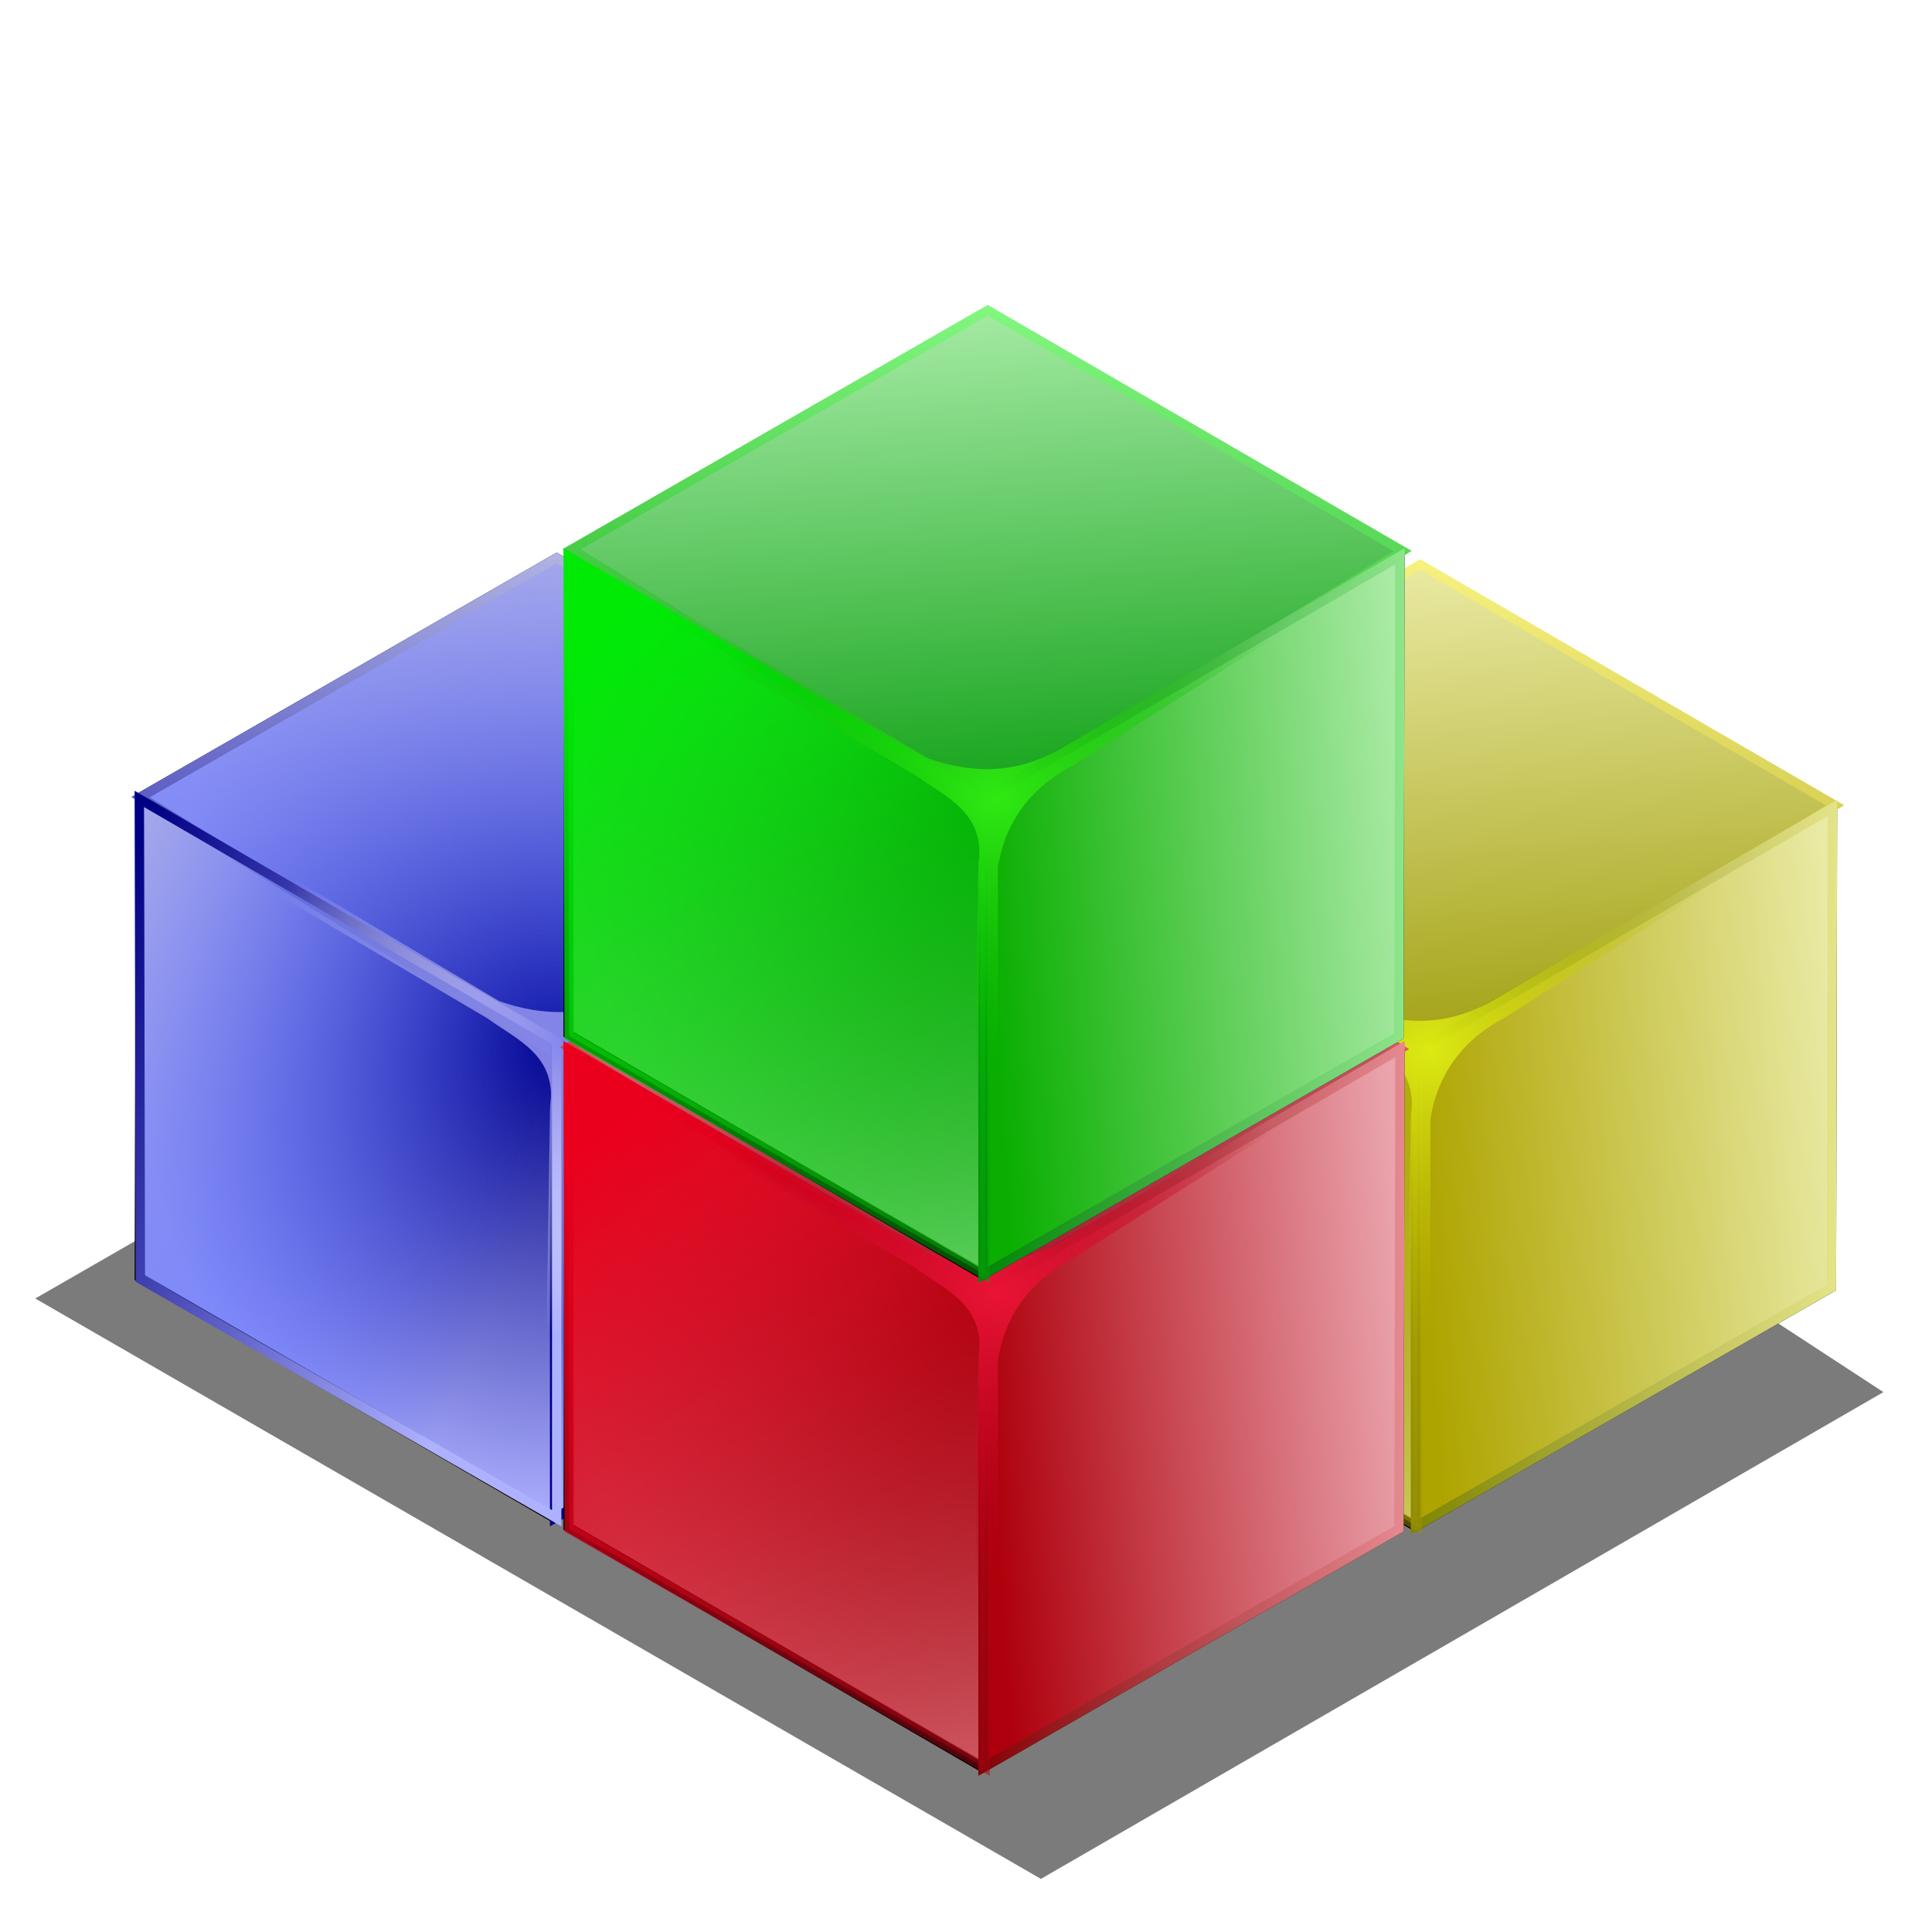 <?xml version="1.0" encoding="UTF-8" standalone="no"?>
<!-- Created with Inkscape (http://www.inkscape.org/) -->
<svg xmlns:dc="http://purl.org/dc/elements/1.1/" xmlns:cc="http://creativecommons.org/ns#" xmlns:rdf="http://www.w3.org/1999/02/22-rdf-syntax-ns#" xmlns:svg="http://www.w3.org/2000/svg" xmlns="http://www.w3.org/2000/svg" xmlns:xlink="http://www.w3.org/1999/xlink" xmlns:sodipodi="http://sodipodi.sourceforge.net/DTD/sodipodi-0.dtd" xmlns:inkscape="http://www.inkscape.org/namespaces/inkscape" width="255" height="255" viewBox="0 0 67.469 67.469" version="1.1" id="svg8" inkscape:version="0.92.5 (2060ec1f9f, 2020-04-08)" sodipodi:docname="codeblocks.svg">
 <defs id="defs2">
  <linearGradient id="linearGradient1247">
   <stop id="stop1243" stop-color="#a39a0c" stop-opacity="1"/>
   <stop id="stop1245" offset="1" stop-color="#fffa8b" stop-opacity="1"/>
  </linearGradient>
  <linearGradient id="linearGradient1241">
   <stop id="stop1237" stop-color="#999700" stop-opacity="1"/>
   <stop id="stop1239" offset="1" stop-color="#eaeaa4" stop-opacity="1"/>
  </linearGradient>
  <linearGradient id="linearGradient1235">
   <stop id="stop1231" stop-color="#7f8400" stop-opacity="1"/>
   <stop offset="1" id="stop1233" stop-color="#fffdae" stop-opacity="1"/>
  </linearGradient>
  <linearGradient id="linearGradient1229">
   <stop id="stop1225" stop-color="#aea400" stop-opacity="1"/>
   <stop id="stop1227" offset="1" stop-color="#e9eaa4" stop-opacity="1"/>
  </linearGradient>
  <linearGradient id="linearGradient1223" inkscape:collect="always">
   <stop id="stop1219" stop-color="#ddea13" stop-opacity="1"/>
   <stop id="stop1221" offset="1" stop-color="#b3af00" stop-opacity="0"/>
  </linearGradient>
  <linearGradient id="linearGradient1217">
   <stop id="stop1213" stop-color="#9c9005" stop-opacity="0.502"/>
   <stop id="stop1215" offset="1" stop-color="#eae100" stop-opacity="1"/>
  </linearGradient>
  <linearGradient id="linearGradient1211">
   <stop id="stop1207" stop-color="#eae100" stop-opacity="1"/>
   <stop offset="1" id="stop1209" stop-color="#9c9005" stop-opacity="0.502"/>
  </linearGradient>
  <linearGradient id="linearGradient1205">
   <stop id="stop1201" stop-color="#7c8400" stop-opacity="1"/>
   <stop offset="1" id="stop1203" stop-color="#faffae" stop-opacity="1"/>
  </linearGradient>
  <linearGradient id="linearGradient1159">
   <stop id="stop1155" stop-color="#0ca30e" stop-opacity="1"/>
   <stop offset="1" id="stop1157" stop-color="#8eff8b" stop-opacity="1"/>
  </linearGradient>
  <linearGradient id="linearGradient1153">
   <stop id="stop1149" stop-color="#009907" stop-opacity="1"/>
   <stop offset="1" id="stop1151" stop-color="#a5eaa4" stop-opacity="1"/>
  </linearGradient>
  <linearGradient inkscape:collect="always" id="linearGradient1147">
   <stop id="stop1143" stop-color="#30ea13" stop-opacity="1"/>
   <stop offset="1" id="stop1145" stop-color="#07b300" stop-opacity="0"/>
  </linearGradient>
  <linearGradient id="linearGradient1141">
   <stop id="stop1137" stop-color="#09ae00" stop-opacity="1"/>
   <stop offset="1" id="stop1139" stop-color="#a9eaa4" stop-opacity="1"/>
  </linearGradient>
  <linearGradient id="linearGradient1135">
   <stop id="stop1131" stop-color="#008406" stop-opacity="1"/>
   <stop id="stop1133" offset="1" stop-color="#b4ffae" stop-opacity="1"/>
  </linearGradient>
  <linearGradient id="linearGradient1129">
   <stop id="stop1125" stop-color="#059c07" stop-opacity="0.502"/>
   <stop offset="1" id="stop1127" stop-color="#00ea06" stop-opacity="1"/>
  </linearGradient>
  <linearGradient id="linearGradient1123">
   <stop id="stop1119" stop-color="#00ea06" stop-opacity="1"/>
   <stop id="stop1121" offset="1" stop-color="#059c07" stop-opacity="0.502"/>
  </linearGradient>
  <linearGradient id="linearGradient1117">
   <stop id="stop1113" stop-color="#058400" stop-opacity="1"/>
   <stop id="stop1115" offset="1" stop-color="#b2ffae" stop-opacity="1"/>
  </linearGradient>
  <linearGradient id="linearGradient1071">
   <stop id="stop1067" stop-color="#840003" stop-opacity="1"/>
   <stop offset="1" id="stop1069" stop-color="#ffaeb6" stop-opacity="1"/>
  </linearGradient>
  <linearGradient id="linearGradient1065">
   <stop id="stop1061" stop-color="#ae000c" stop-opacity="1"/>
   <stop id="stop1063" offset="1" stop-color="#eaa4ad" stop-opacity="1"/>
  </linearGradient>
  <linearGradient id="linearGradient1059" inkscape:collect="always">
   <stop id="stop1055" stop-color="#ea1336" stop-opacity="1"/>
   <stop id="stop1057" offset="1" stop-color="#b3001d" stop-opacity="0"/>
  </linearGradient>
  <linearGradient id="linearGradient1053">
   <stop id="stop1049" stop-color="#9c0511" stop-opacity="0.5"/>
   <stop id="stop1051" offset="1" stop-color="#ea001d" stop-opacity="1"/>
  </linearGradient>
  <linearGradient id="linearGradient1047">
   <stop id="stop1043" stop-color="#ea001d" stop-opacity="1"/>
   <stop offset="1" id="stop1045" stop-color="#9c0511" stop-opacity="0.5"/>
  </linearGradient>
  <linearGradient id="linearGradient1041">
   <stop id="stop1037" stop-color="#840300" stop-opacity="1"/>
   <stop offset="1" id="stop1039" stop-color="#ffaeb5" stop-opacity="1"/>
  </linearGradient>
  <linearGradient id="linearGradient1035">
   <stop id="stop1031" stop-color="#990016" stop-opacity="1"/>
   <stop id="stop1033" offset="1" stop-color="#eaa4a9" stop-opacity="1"/>
  </linearGradient>
  <linearGradient id="linearGradient1029">
   <stop id="stop1025" stop-color="#a30c11" stop-opacity="1"/>
   <stop id="stop1027" offset="1" stop-color="#ff8b9b" stop-opacity="1"/>
  </linearGradient>
  <linearGradient id="linearGradient4401">
   <stop id="stop4403" stop-color="#0c0ca3" stop-opacity="1"/>
   <stop offset="1" id="stop4405" stop-color="#c0c3ea" stop-opacity="1"/>
  </linearGradient>
  <linearGradient inkscape:collect="always" id="linearGradient4365">
   <stop id="stop4367" stop-color="#8283eb" stop-opacity="1"/>
   <stop offset="1" id="stop4369" stop-color="white" stop-opacity="0"/>
  </linearGradient>
  <linearGradient id="linearGradient4359">
   <stop id="stop4361" stop-color="#001fff" stop-opacity="0"/>
   <stop offset="1" id="stop4363" stop-color="#a4a7ea" stop-opacity="1"/>
  </linearGradient>
  <linearGradient id="linearGradient2782">
   <stop id="stop2784" stop-color="#000084" stop-opacity="1"/>
   <stop id="stop2786" offset="1" stop-color="#aeb1ff" stop-opacity="1"/>
  </linearGradient>
  <linearGradient y2="67.876" x2="123.81" y1="143.02" x1="127.64" gradientUnits="userSpaceOnUse" id="linearGradient2662" xlink:href="#linearGradient4359" inkscape:collect="always"/>
  <radialGradient r="44.964" fy="119.66" fx="119.37" cy="119.66" cx="119.37" gradientTransform="matrix(1,0,0,1.152,0,-18.134)" gradientUnits="userSpaceOnUse" id="radialGradient2740" xlink:href="#linearGradient2782" inkscape:collect="always"/>
  <linearGradient y2="62.53" x2="122.72" y1="127.69" x1="116.13" gradientUnits="userSpaceOnUse" id="linearGradient2744" xlink:href="#linearGradient4401" inkscape:collect="always"/>
  <radialGradient r="35.38" fy="118.69" fx="120.98" cy="118.69" cx="120.98" gradientTransform="matrix(1,0,0,0.886,0,14.648)" gradientUnits="userSpaceOnUse" id="radialGradient2754" xlink:href="#linearGradient4365" inkscape:collect="always"/>
  <linearGradient inkscape:collect="always" xlink:href="#linearGradient4359" id="linearGradient1625" gradientUnits="userSpaceOnUse" x1="118.76" y1="120.48" x2="164.33" y2="117.19"/>
  <linearGradient inkscape:collect="always" xlink:href="#linearGradient2782" id="linearGradient1627" gradientUnits="userSpaceOnUse" x1="118.76" y1="132.52" x2="176.93" y2="132.52"/>
  <linearGradient inkscape:collect="always" xlink:href="#linearGradient4359" id="linearGradient1629" gradientUnits="userSpaceOnUse" gradientTransform="matrix(-1,0,0,1,238.74,0)" x1="118.76" y1="132.52" x2="169.26" y2="109.53"/>
  <linearGradient inkscape:collect="always" xlink:href="#linearGradient2782" id="linearGradient1631" gradientUnits="userSpaceOnUse" x1="69.48" y1="109.53" x2="119.98" y2="132.52"/>
  <filter inkscape:collect="always" id="filter988" x="-0.001" width="1.019" y="-0.016" height="1.032" color-interpolation-filters="sRGB">
   <feGaussianBlur inkscape:collect="always" stdDeviation="0.805" id="feGaussianBlur990"/>
  </filter>
  <radialGradient inkscape:collect="always" xlink:href="#linearGradient1041" id="radialGradient1004" gradientUnits="userSpaceOnUse" gradientTransform="matrix(0.27,0,0,0.311,-40.332,229.901)" cx="119.37" cy="119.66" fx="119.37" fy="119.66" r="44.964"/>
  <linearGradient inkscape:collect="always" xlink:href="#linearGradient1035" id="linearGradient1006" gradientUnits="userSpaceOnUse" x1="128.2" y1="127.32" x2="123.81" y2="67.876" gradientTransform="matrix(0.27,0,0,0.27,-40.332,234.805)"/>
  <linearGradient inkscape:collect="always" xlink:href="#linearGradient1029" id="linearGradient1008" gradientUnits="userSpaceOnUse" x1="116.13" y1="127.69" x2="122.72" y2="62.53" gradientTransform="matrix(0.27,0,0,0.27,-40.332,234.805)"/>
  <linearGradient inkscape:collect="always" xlink:href="#linearGradient1065" id="linearGradient1010" gradientUnits="userSpaceOnUse" x1="118.76" y1="120.48" x2="164.33" y2="117.19" gradientTransform="matrix(0.27,0,0,0.27,-40.332,234.805)"/>
  <linearGradient inkscape:collect="always" xlink:href="#linearGradient1071" id="linearGradient1012" gradientUnits="userSpaceOnUse" x1="118.76" y1="132.52" x2="176.93" y2="132.52" gradientTransform="matrix(0.27,0,0,0.27,-40.332,234.805)"/>
  <linearGradient inkscape:collect="always" xlink:href="#linearGradient1053" id="linearGradient1014" gradientUnits="userSpaceOnUse" gradientTransform="matrix(-0.27,0,0,0.27,24.226,234.805)" x1="123.24" y1="174.01" x2="169.26" y2="109.53"/>
  <linearGradient inkscape:collect="always" xlink:href="#linearGradient1047" id="linearGradient1016" gradientUnits="userSpaceOnUse" x1="69.48" y1="109.53" x2="115.5" y2="174.01" gradientTransform="matrix(0.27,0,0,0.27,-40.332,234.805)"/>
  <radialGradient inkscape:collect="always" xlink:href="#linearGradient1059" id="radialGradient1018" gradientUnits="userSpaceOnUse" gradientTransform="matrix(0.27,0,0,0.24,-40.332,238.766)" cx="120.98" cy="118.69" fx="120.98" fy="118.69" r="35.38"/>
  <radialGradient inkscape:collect="always" xlink:href="#linearGradient1117" id="radialGradient1092" gradientUnits="userSpaceOnUse" gradientTransform="matrix(0.27,0,0,0.311,-44.425,222.624)" cx="119.37" cy="119.66" fx="119.37" fy="119.66" r="44.964"/>
  <linearGradient inkscape:collect="always" xlink:href="#linearGradient1153" id="linearGradient1094" gradientUnits="userSpaceOnUse" gradientTransform="matrix(0.27,0,0,0.27,-44.35,227.376)" x1="128.2" y1="127.32" x2="123.81" y2="67.876"/>
  <linearGradient inkscape:collect="always" xlink:href="#linearGradient1159" id="linearGradient1096" gradientUnits="userSpaceOnUse" gradientTransform="matrix(0.27,0,0,0.27,-44.35,227.376)" x1="116.13" y1="127.69" x2="122.72" y2="62.53"/>
  <linearGradient inkscape:collect="always" xlink:href="#linearGradient1141" id="linearGradient1098" gradientUnits="userSpaceOnUse" gradientTransform="matrix(0.27,0,0,0.27,-44.425,227.527)" x1="118.76" y1="120.48" x2="164.33" y2="117.19"/>
  <linearGradient inkscape:collect="always" xlink:href="#linearGradient1135" id="linearGradient1100" gradientUnits="userSpaceOnUse" gradientTransform="matrix(0.27,0,0,0.27,-44.425,227.527)" x1="118.76" y1="132.52" x2="176.93" y2="132.52"/>
  <linearGradient inkscape:collect="always" xlink:href="#linearGradient1129" id="linearGradient1102" gradientUnits="userSpaceOnUse" gradientTransform="matrix(-0.27,0,0,0.27,20.132,227.527)" x1="123.24" y1="174.01" x2="169.26" y2="109.53"/>
  <linearGradient inkscape:collect="always" xlink:href="#linearGradient1123" id="linearGradient1104" gradientUnits="userSpaceOnUse" gradientTransform="matrix(0.27,0,0,0.27,-44.425,227.527)" x1="69.48" y1="109.53" x2="115.5" y2="174.01"/>
  <radialGradient inkscape:collect="always" xlink:href="#linearGradient1147" id="radialGradient1106" gradientUnits="userSpaceOnUse" gradientTransform="matrix(0.27,0,0,0.24,-44.425,231.488)" cx="120.98" cy="118.69" fx="120.98" fy="118.69" r="35.38"/>
  <radialGradient inkscape:collect="always" xlink:href="#linearGradient1205" id="radialGradient1180" gradientUnits="userSpaceOnUse" gradientTransform="matrix(0.27,0,0,0.311,-47.609,224.746)" cx="119.37" cy="119.66" fx="119.37" fy="119.66" r="44.964"/>
  <linearGradient inkscape:collect="always" xlink:href="#linearGradient1241" id="linearGradient1182" gradientUnits="userSpaceOnUse" gradientTransform="matrix(0.27,0,0,0.27,-47.534,229.574)" x1="128.2" y1="127.32" x2="123.81" y2="67.876"/>
  <linearGradient inkscape:collect="always" xlink:href="#linearGradient1247" id="linearGradient1184" gradientUnits="userSpaceOnUse" gradientTransform="matrix(0.27,0,0,0.27,-47.534,229.574)" x1="116.13" y1="127.69" x2="122.72" y2="62.53"/>
  <linearGradient inkscape:collect="always" xlink:href="#linearGradient1229" id="linearGradient1186" gradientUnits="userSpaceOnUse" gradientTransform="matrix(0.27,0,0,0.27,-47.609,229.65)" x1="118.76" y1="120.48" x2="164.33" y2="117.19"/>
  <linearGradient inkscape:collect="always" xlink:href="#linearGradient1235" id="linearGradient1188" gradientUnits="userSpaceOnUse" gradientTransform="matrix(0.27,0,0,0.27,-47.609,229.65)" x1="118.76" y1="132.52" x2="176.93" y2="132.52"/>
  <linearGradient inkscape:collect="always" xlink:href="#linearGradient1217" id="linearGradient1190" gradientUnits="userSpaceOnUse" gradientTransform="matrix(-0.27,0,0,0.27,16.948,229.65)" x1="123.24" y1="174.01" x2="169.26" y2="109.53"/>
  <linearGradient inkscape:collect="always" xlink:href="#linearGradient1211" id="linearGradient1192" gradientUnits="userSpaceOnUse" gradientTransform="matrix(0.27,0,0,0.27,-47.609,229.65)" x1="69.48" y1="109.53" x2="115.5" y2="174.01"/>
  <radialGradient inkscape:collect="always" xlink:href="#linearGradient1223" id="radialGradient1194" gradientUnits="userSpaceOnUse" gradientTransform="matrix(0.27,0,0,0.24,-47.609,233.611)" cx="120.98" cy="118.69" fx="120.98" fy="118.69" r="35.38"/>
 </defs>
 <sodipodi:namedview id="base" pagecolor="#ff0000" bordercolor="#666666" borderopacity="1.0" inkscape:pageopacity="0" inkscape:pageshadow="2" inkscape:zoom="3.4901961" inkscape:cx="127.5" inkscape:cy="124.50379" inkscape:document-units="mm" inkscape:current-layer="layer1" showgrid="false" units="px" inkscape:snap-to-guides="false" inkscape:snap-grids="false" inkscape:snap-others="false" inkscape:object-nodes="false" inkscape:snap-nodes="false" inkscape:snap-global="false" inkscape:window-width="1920" inkscape:window-height="1056" inkscape:window-x="0" inkscape:window-y="0" inkscape:window-maximized="1"/>
 <g inkscape:label="Layer 1" inkscape:groupmode="layer" id="layer1" transform="translate(0,-229.531)">
  <path d="m 17.656,190.359 109.748,63.339 91.943,-53.123 -102.743,-67.133 z" id="path3370" sodipodi:nodetypes="ccccc" inkscape:connector-curvature="0" transform="matrix(0.32,0,0,0.32,-4.419,213.962)" stroke-opacity="1" fill="#000000" filter="url(#filter988)" fill-rule="evenodd" stroke="none" stroke-linejoin="miter" fill-opacity="0.518" stroke-linecap="butt" stroke-width="1"/>
  <g transform="matrix(0.327,0,0,0.327,-19.629,226.656)" id="g2988">
   <path inkscape:flatsided="true" sodipodi:r1="51.278976" inkscape:rounded="0" inkscape:randomized="0" sodipodi:sides="6" sodipodi:r2="32.14613" id="path2990" sodipodi:type="star" sodipodi:arg1="-2.6158241" sodipodi:cy="119.6551" sodipodi:cx="119.37024" d="M 75.017,93.919 119.481,68.376 163.835,94.112 163.723,145.391 119.259,170.934 74.906,145.198 Z" sodipodi:arg2="-2.0922254" stroke-opacity="1" fill="url(#radialGradient2740)" fill-rule="evenodd" stroke="#000000" stroke-linejoin="miter" fill-opacity="1" stroke-linecap="butt" stroke-width="1"/>
   <path inkscape:connector-curvature="0" d="M 75.017,93.919 119.481,68.376 163.835,94.112 119.37,121.298 Z" sodipodi:nodetypes="ccccc" id="path2992" stroke-opacity="1" fill="url(#linearGradient2662)" fill-rule="evenodd" stroke="url(#linearGradient2744)" stroke-linejoin="miter" fill-opacity="1" stroke-linecap="butt" stroke-width="1"/>
   <path inkscape:connector-curvature="0" d="m 163.835,94.112 -0.111,51.279 -44.464,25.543 v -50.924 z" sodipodi:nodetypes="ccccc" id="path2994" stroke-opacity="1" fill="url(#linearGradient1625)" fill-rule="evenodd" stroke="url(#linearGradient1627)" stroke-linejoin="miter" fill-opacity="1" stroke-linecap="butt" stroke-width="1"/>
   <path inkscape:connector-curvature="0" id="path2996" sodipodi:nodetypes="ccccc" d="m 74.906,94.112 0.111,51.279 44.464,25.543 v -50.924 z" stroke-opacity="1" fill="url(#linearGradient1629)" fill-rule="evenodd" stroke="url(#linearGradient1631)" stroke-linejoin="miter" fill-opacity="1" stroke-linecap="butt" stroke-width="1"/>
   <path inkscape:connector-curvature="0" d="M 87.654,100.4 113.328,115.701 c 4.754,1.675 9.509,1.741 14.263,-1.037 l 28.267,-16.597 v 1.297 L 128.888,116.479 c -4.488,2.339 -7.22,5.932 -8.039,10.892 v 32.417 h -2.593 l 0.519,-32.935 c 0.72,-5.338 -3.483,-6.983 -6.743,-9.336 L 86.098,102.216 Z" sodipodi:nodetypes="ccccccccccccc" id="path2998" stroke-dasharray="none" stroke-opacity="1" fill="url(#radialGradient2754)" fill-rule="evenodd" stroke="none" stroke-linejoin="miter" fill-opacity="1" stroke-linecap="butt" stroke-width="0" stroke-miterlimit="4"/>
  </g>
  <g id="g1254" transform="matrix(1.208,0,0,1.208,67.988,-50.413)">
   <path sodipodi:arg2="-2.0922254" d="m -27.324,255.046 12.024,-6.907 11.993,6.959 -0.03,13.866 -12.024,6.907 -11.993,-6.959 z" sodipodi:cx="-15.330545" sodipodi:cy="262.00558" sodipodi:arg1="-2.6158241" sodipodi:type="star" id="path1168" sodipodi:r2="8.692606" sodipodi:sides="6" inkscape:randomized="0" inkscape:rounded="0" sodipodi:r1="13.866302" inkscape:flatsided="true" stroke-opacity="1" fill="url(#radialGradient1180)" fill-rule="evenodd" stroke="#000000" stroke-linejoin="miter" fill-opacity="1" stroke-linecap="butt" stroke-width="0.27"/>
   <path id="path1170" sodipodi:nodetypes="ccccc" d="m -27.248,254.971 12.024,-6.907 11.993,6.959 -12.024,7.351 z" inkscape:connector-curvature="0" stroke-opacity="1" fill="url(#linearGradient1182)" fill-rule="evenodd" stroke="url(#linearGradient1184)" stroke-linejoin="miter" fill-opacity="1" stroke-linecap="butt" stroke-width="0.27"/>
   <path id="path1172" sodipodi:nodetypes="ccccc" d="m -3.307,255.098 -0.03,13.866 -12.024,6.907 v -13.77 z" inkscape:connector-curvature="0" stroke-opacity="1" fill="url(#linearGradient1186)" fill-rule="evenodd" stroke="url(#linearGradient1188)" stroke-linejoin="miter" fill-opacity="1" stroke-linecap="butt" stroke-width="0.27"/>
   <path d="m -27.354,255.098 0.03,13.866 12.024,6.907 v -13.77 z" sodipodi:nodetypes="ccccc" id="path1174" inkscape:connector-curvature="0" stroke-opacity="1" fill="url(#linearGradient1190)" fill-rule="evenodd" stroke="url(#linearGradient1192)" stroke-linejoin="miter" fill-opacity="1" stroke-linecap="butt" stroke-width="0.27"/>
   <path id="path1176" sodipodi:nodetypes="ccccccccccccc" d="m -23.907,256.799 6.942,4.137 c 1.286,0.453 2.571,0.471 3.857,-0.281 l 7.644,-4.488 v 0.351 l -7.293,4.628 c -1.214,0.633 -1.952,1.604 -2.174,2.945 v 8.766 h -0.701 l 0.14,-8.906 c 0.195,-1.443 -0.942,-1.888 -1.823,-2.525 l -7.013,-4.137 z" inkscape:connector-curvature="0" stroke-dasharray="none" stroke-opacity="1" fill="url(#radialGradient1194)" fill-rule="evenodd" stroke="none" stroke-linejoin="miter" fill-opacity="1" stroke-linecap="butt" stroke-width="0" stroke-miterlimit="4"/>
  </g>
  <g id="g1078" transform="matrix(1.208,0,0,1.208,44.093,-48.216)">
   <path sodipodi:arg2="-2.0922254" d="m -20.047,260.201 12.024,-6.907 11.993,6.959 -0.03,13.866 -12.024,6.907 -11.993,-6.959 z" sodipodi:cx="-8.0530167" sodipodi:cy="267.16049" sodipodi:arg1="-2.6158241" sodipodi:type="star" id="path992" sodipodi:r2="8.692606" sodipodi:sides="6" inkscape:randomized="0" inkscape:rounded="0" sodipodi:r1="13.866302" inkscape:flatsided="true" stroke-opacity="1" fill="url(#radialGradient1004)" fill-rule="evenodd" stroke="#000000" stroke-linejoin="miter" fill-opacity="1" stroke-linecap="butt" stroke-width="0.27"/>
   <path id="path994" sodipodi:nodetypes="ccccc" d="m -20.047,260.201 12.024,-6.907 11.993,6.959 -12.024,7.351 z" inkscape:connector-curvature="0" stroke-opacity="1" fill="url(#linearGradient1006)" fill-rule="evenodd" stroke="url(#linearGradient1008)" stroke-linejoin="miter" fill-opacity="1" stroke-linecap="butt" stroke-width="0.27"/>
   <path id="path996" sodipodi:nodetypes="ccccc" d="m 3.971,260.253 -0.03,13.866 -12.024,6.907 v -13.77 z" inkscape:connector-curvature="0" stroke-opacity="1" fill="url(#linearGradient1010)" fill-rule="evenodd" stroke="url(#linearGradient1012)" stroke-linejoin="miter" fill-opacity="1" stroke-linecap="butt" stroke-width="0.27"/>
   <path d="m -20.077,260.253 0.03,13.866 12.024,6.907 v -13.77 z" sodipodi:nodetypes="ccccc" id="path998" inkscape:connector-curvature="0" stroke-opacity="1" fill="url(#linearGradient1014)" fill-rule="evenodd" stroke="url(#linearGradient1016)" stroke-linejoin="miter" fill-opacity="1" stroke-linecap="butt" stroke-width="0.27"/>
   <path id="path1000" sodipodi:nodetypes="ccccccccccccc" d="m -16.629,261.954 6.942,4.137 c 1.286,0.453 2.571,0.471 3.857,-0.281 l 7.644,-4.488 v 0.351 l -7.293,4.628 c -1.214,0.633 -1.952,1.604 -2.174,2.945 v 8.766 H -8.354 l 0.14,-8.906 c 0.195,-1.443 -0.942,-1.888 -1.823,-2.525 l -7.013,-4.137 z" inkscape:connector-curvature="0" stroke-dasharray="none" stroke-opacity="1" fill="url(#radialGradient1018)" fill-rule="evenodd" stroke="none" stroke-linejoin="miter" fill-opacity="1" stroke-linecap="butt" stroke-width="0" stroke-miterlimit="4"/>
  </g>
  <g id="g1166" transform="matrix(1.208,0,0,1.208,49.037,-56.638)">
   <path inkscape:flatsided="true" sodipodi:r1="13.866302" inkscape:rounded="0" inkscape:randomized="0" sodipodi:sides="6" sodipodi:r2="8.692606" id="path1080" sodipodi:type="star" sodipodi:arg1="-2.6158241" sodipodi:cy="259.88297" sodipodi:cx="-12.146626" d="m -24.14,252.924 12.024,-6.907 11.993,6.959 -0.03,13.866 -12.024,6.907 -11.993,-6.959 z" sodipodi:arg2="-2.0922254" stroke-opacity="1" fill="url(#radialGradient1092)" fill-rule="evenodd" stroke="#000000" stroke-linejoin="miter" fill-opacity="1" stroke-linecap="butt" stroke-width="0.27"/>
   <path inkscape:connector-curvature="0" d="m -24.064,252.772 12.024,-6.907 11.993,6.959 -12.024,7.351 z" sodipodi:nodetypes="ccccc" id="path1082" stroke-opacity="1" fill="url(#linearGradient1094)" fill-rule="evenodd" stroke="url(#linearGradient1096)" stroke-linejoin="miter" fill-opacity="1" stroke-linecap="butt" stroke-width="0.27"/>
   <path inkscape:connector-curvature="0" d="m -0.123,252.976 -0.03,13.866 -12.024,6.907 v -13.77 z" sodipodi:nodetypes="ccccc" id="path1084" stroke-opacity="1" fill="url(#linearGradient1098)" fill-rule="evenodd" stroke="url(#linearGradient1100)" stroke-linejoin="miter" fill-opacity="1" stroke-linecap="butt" stroke-width="0.27"/>
   <path inkscape:connector-curvature="0" id="path1086" sodipodi:nodetypes="ccccc" d="m -24.17,252.976 0.03,13.866 12.024,6.907 v -13.77 z" stroke-opacity="1" fill="url(#linearGradient1102)" fill-rule="evenodd" stroke="url(#linearGradient1104)" stroke-linejoin="miter" fill-opacity="1" stroke-linecap="butt" stroke-width="0.27"/>
   <path inkscape:connector-curvature="0" d="m -20.723,254.676 6.942,4.137 c 1.286,0.453 2.571,0.471 3.857,-0.281 l 7.644,-4.488 v 0.351 l -7.293,4.628 c -1.214,0.633 -1.952,1.604 -2.174,2.945 v 8.766 h -0.701 l 0.14,-8.906 c 0.195,-1.443 -0.942,-1.888 -1.823,-2.525 l -7.013,-4.137 z" sodipodi:nodetypes="ccccccccccccc" id="path1088" stroke-dasharray="none" stroke-opacity="1" fill="url(#radialGradient1106)" fill-rule="evenodd" stroke="none" stroke-linejoin="miter" fill-opacity="1" stroke-linecap="butt" stroke-width="0" stroke-miterlimit="4"/>
  </g>
 </g>
</svg>
